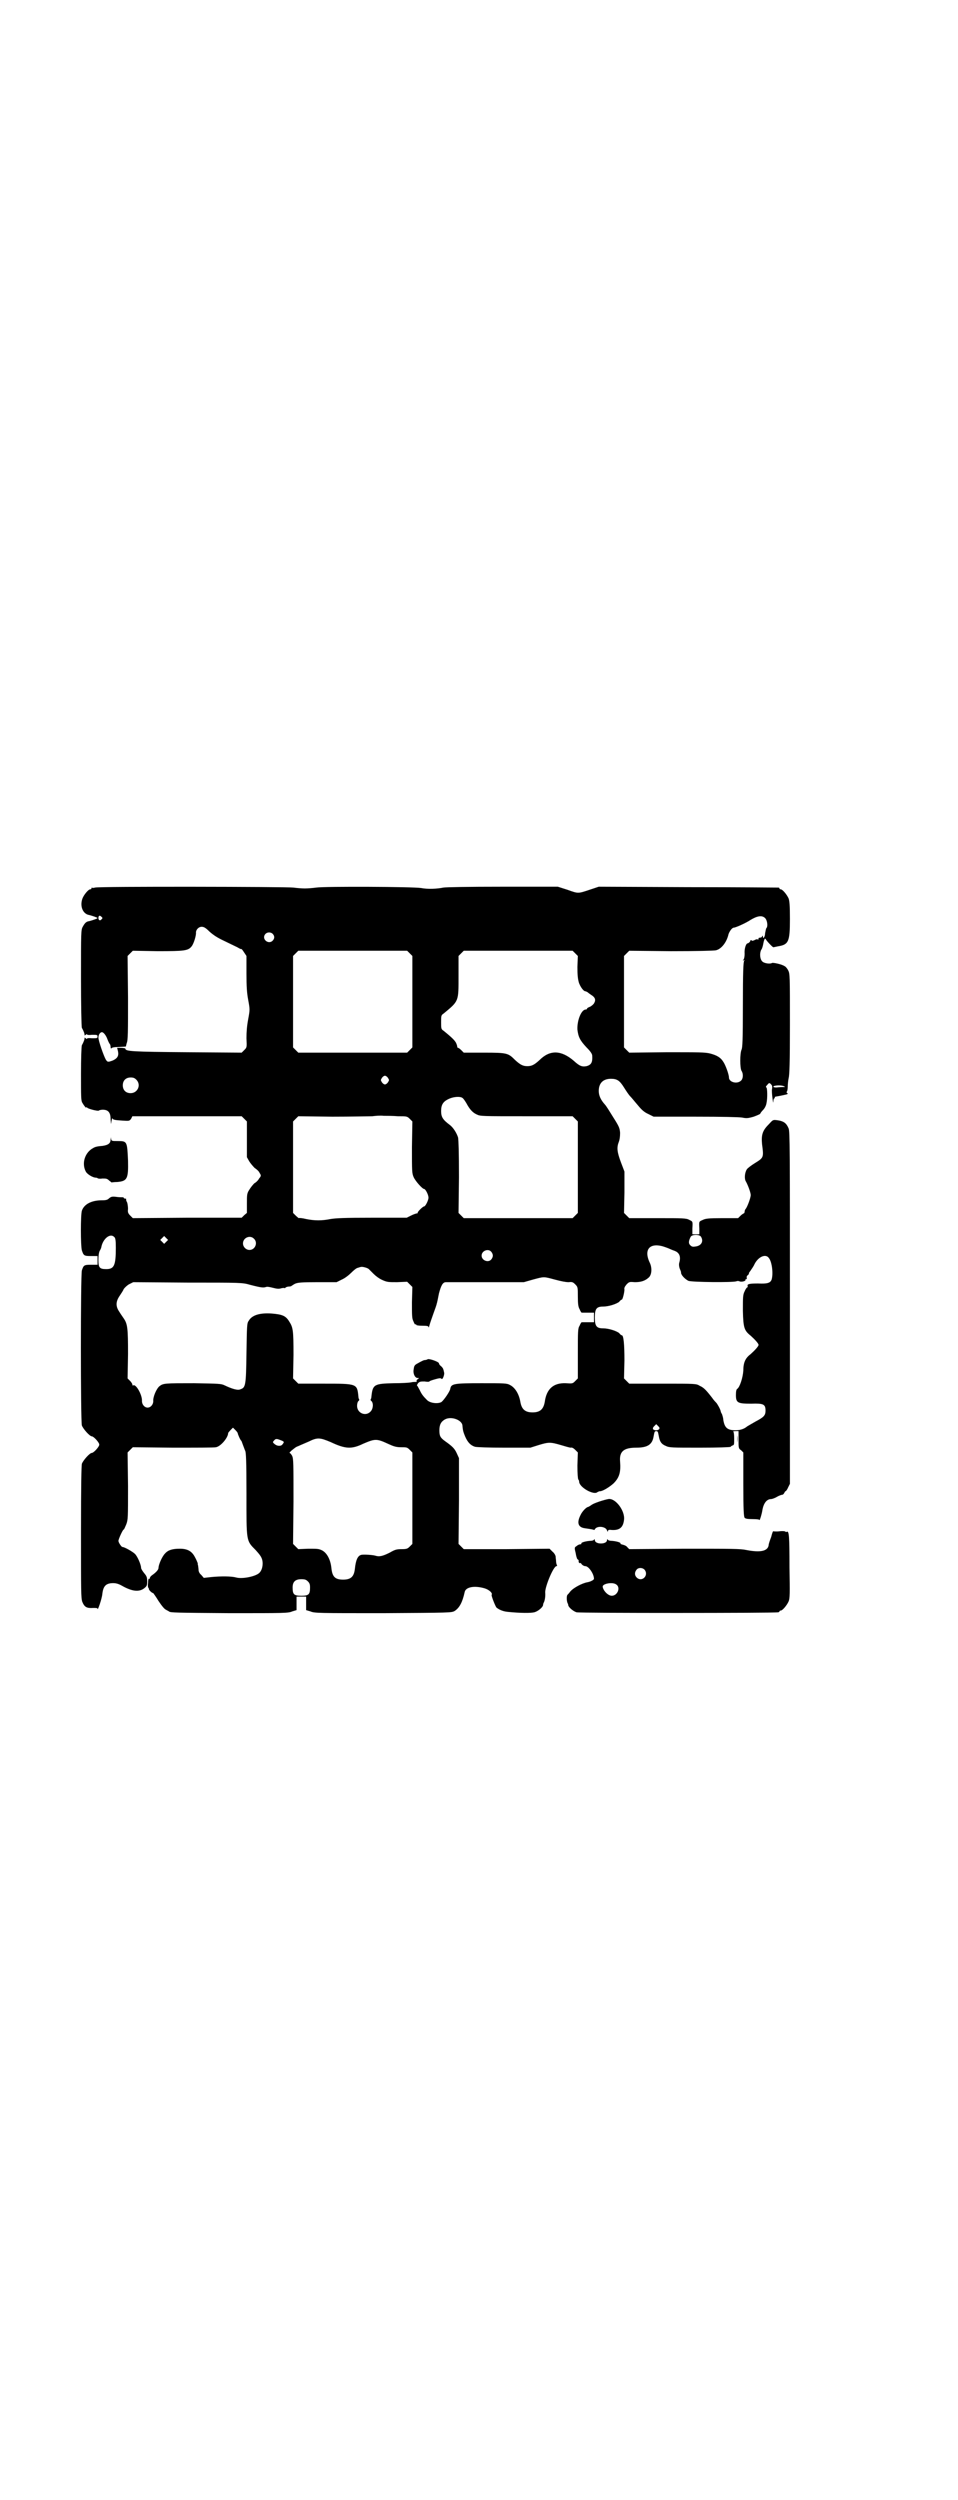 <?xml version="1.0" standalone="no"?>
<!DOCTYPE svg PUBLIC "-//W3C//DTD SVG 20010904//EN"
 "http://www.w3.org/TR/2001/REC-SVG-20010904/DTD/svg10.dtd">
<svg version="1.0" xmlns="http://www.w3.org/2000/svg"
 width="1100pt" height="2870pt" viewBox="0 0 1100 2870"
 preserveAspectRatio="xMidYMid meet">
<g transform="translate(0,2870) scale(0.5,-0.5)"
fill="#000000" stroke="none">
<path d="M218 3702 c-3 -1 -6 -1 -7 0 0 0 -1 0 -1 -2 0 -1 -1 -2 -3 -2 -4 0
-15 -13 -18 -22 -6 -18 2 -35 16 -37 8 -2 19 -6 19 -7 0 -1 -11 -5 -19 -7 -7
-1 -10 -4 -15 -13 -4 -7 -4 -13 -4 -118 0 -61 1 -112 2 -114 4 -7 7 -15 6 -17
0 -1 1 0 3 1 2 2 3 2 3 1 -1 -1 3 -2 11 -1 12 0 13 0 13 -4 0 -4 -1 -4 -13 -4
-8 1 -12 0 -11 -1 0 -1 -1 -1 -3 1 -2 1 -3 2 -3 1 1 -2 -2 -10 -6 -17 -1 -2
-2 -31 -2 -65 0 -53 0 -62 3 -67 4 -7 9 -13 9 -11 0 1 1 1 2 0 1 -3 26 -9 27
-7 1 1 5 2 9 2 13 0 18 -7 18 -22 1 -13 1 -13 2 -4 1 5 2 8 2 7 0 -4 6 -5 23
-6 16 -1 16 -1 20 4 l3 6 126 0 125 0 6 -6 6 -6 0 -41 0 -41 5 -9 c3 -5 9 -12
13 -16 5 -3 10 -8 11 -11 4 -6 4 -7 -1 -13 -2 -4 -7 -9 -11 -11 -3 -3 -8 -9
-11 -14 -6 -9 -6 -12 -6 -32 l0 -22 -6 -5 -6 -6 -125 0 -125 -1 -6 6 c-5 5 -6
8 -5 15 0 5 -1 12 -2 15 -2 3 -3 7 -2 8 0 0 -1 1 -3 1 -2 0 -3 1 -3 2 0 1 -2
1 -4 1 -2 0 -8 0 -14 1 -9 1 -11 0 -15 -3 -4 -4 -7 -5 -17 -5 -24 0 -41 -9
-46 -24 -3 -10 -3 -80 0 -91 4 -12 5 -13 21 -13 l15 0 0 -10 0 -10 -15 0 c-16
0 -17 -1 -21 -13 -3 -12 -3 -344 0 -356 3 -8 18 -25 23 -25 4 0 17 -14 17 -19
0 -5 -13 -19 -17 -19 -5 0 -20 -17 -23 -25 -1 -6 -2 -45 -2 -158 0 -136 0
-150 3 -159 5 -12 10 -15 25 -14 7 0 10 0 10 -2 0 -6 10 23 11 34 2 18 8 25
25 25 7 0 13 -2 20 -6 23 -13 39 -15 51 -6 6 5 7 6 7 16 0 9 -1 12 -7 19 -4 5
-7 10 -7 12 0 7 -8 26 -14 32 -5 5 -24 16 -29 16 -2 0 -9 10 -9 14 0 4 10 26
12 26 1 0 3 5 6 12 4 11 4 14 4 88 l-1 77 6 6 6 6 92 -1 c51 0 95 0 99 1 11 2
28 22 28 33 0 0 3 4 6 7 l5 5 6 -6 c3 -3 5 -6 5 -7 0 -2 6 -16 8 -17 1 -1 2
-5 4 -10 2 -5 4 -11 5 -13 2 -3 3 -24 3 -98 0 -111 -1 -108 21 -130 9 -10 13
-15 15 -22 3 -11 0 -25 -7 -31 -9 -8 -39 -14 -53 -10 -11 3 -35 3 -56 1 l-18
-2 -6 7 c-4 3 -6 8 -6 11 0 3 -1 8 -1 10 -1 2 -1 5 -1 6 -1 2 -3 8 -6 13 -7
14 -17 20 -35 20 -17 0 -27 -3 -34 -11 -7 -7 -15 -26 -15 -33 0 -4 -5 -10 -15
-17 -3 -2 -5 -5 -5 -7 0 -1 -1 -2 -2 -1 -1 1 -2 -4 -2 -10 -1 -6 0 -11 1 -11
0 0 1 -1 1 -3 0 -2 7 -9 10 -9 0 0 6 -8 12 -18 8 -12 14 -19 17 -20 3 -2 6 -3
7 -4 3 -3 16 -3 140 -4 125 0 134 0 143 4 l10 3 0 16 0 15 11 0 11 0 0 -15 0
-16 10 -3 c9 -4 19 -4 167 -4 154 1 157 1 164 5 11 7 18 20 23 43 2 12 22 16
46 9 10 -3 19 -11 16 -15 -1 -2 8 -25 11 -29 6 -5 15 -9 26 -10 29 -3 53 -3
61 -1 8 2 19 11 20 16 0 2 1 4 1 5 3 4 5 16 4 25 0 14 19 60 26 60 1 0 2 1 1
2 -1 2 -2 6 -2 9 0 3 -1 8 -1 11 0 2 -3 8 -7 11 l-7 7 -98 -1 -99 0 -6 6 -6 6
1 99 0 98 -5 11 c-5 11 -10 16 -27 28 -11 8 -13 12 -13 25 0 13 4 20 13 25 15
8 40 -2 40 -15 1 -11 2 -14 6 -24 6 -14 13 -21 23 -24 5 -1 31 -2 67 -2 l60 0
19 6 c23 7 27 7 51 0 10 -3 20 -6 23 -6 2 1 6 -1 10 -5 l6 -6 -1 -30 c0 -19 1
-30 2 -32 1 -1 2 -3 2 -5 0 -13 34 -32 42 -24 2 1 4 2 6 2 6 0 21 9 31 18 13
13 17 25 15 50 -2 23 8 32 37 32 26 0 37 7 40 26 2 10 2 12 6 12 4 0 4 -2 6
-12 2 -12 6 -18 16 -22 8 -4 14 -4 79 -4 39 0 70 1 70 2 0 1 2 2 4 3 4 1 4 2
4 16 0 10 -1 15 -2 16 -2 0 0 1 5 1 l7 0 0 -20 c0 -19 0 -20 6 -24 l5 -5 0
-73 c0 -59 1 -74 3 -77 2 -2 6 -3 18 -3 11 0 16 -1 16 -2 0 -4 6 15 7 24 3 15
10 24 20 24 2 0 8 2 13 5 5 3 11 5 13 5 1 0 3 2 4 4 1 2 2 4 3 4 1 0 4 4 6 9
l4 8 0 404 c0 364 0 405 -3 412 -5 12 -11 17 -27 19 -9 1 -9 1 -19 -10 -14
-14 -17 -24 -15 -45 4 -31 4 -31 -17 -44 -8 -5 -16 -11 -18 -14 -5 -8 -6 -22
-2 -28 4 -7 11 -25 11 -31 0 -6 -7 -25 -11 -31 -2 -2 -3 -5 -3 -7 0 -2 -1 -4
-2 -4 0 0 -4 -2 -7 -5 l-6 -6 -37 0 c-31 0 -38 -1 -44 -4 -9 -4 -9 -3 -8 -20
l0 -13 -8 0 -8 0 0 13 c1 17 1 16 -7 20 -7 4 -15 4 -73 4 l-65 0 -6 6 -6 6 1
47 0 48 -8 21 c-9 24 -10 34 -5 47 2 5 3 12 3 21 -1 11 -2 14 -16 36 -8 13
-16 26 -19 29 -9 10 -14 20 -14 31 0 18 10 28 28 28 14 0 20 -4 30 -20 5 -8
11 -17 14 -20 4 -4 11 -13 18 -21 9 -11 15 -16 24 -20 l12 -6 96 0 c63 0 100
-1 107 -2 10 -2 13 -2 27 2 8 3 15 6 15 7 0 1 3 5 6 8 4 4 7 10 8 15 3 13 2
36 0 37 -2 1 -1 3 2 6 4 5 5 5 8 2 3 -3 4 -5 3 -11 -1 -4 0 -14 1 -22 1 -9 2
-12 2 -7 0 4 1 7 2 7 1 0 2 1 1 2 0 1 0 1 2 2 7 1 21 4 25 5 3 1 4 2 2 3 -2 1
-2 2 -1 4 1 0 2 6 2 11 0 6 1 14 2 19 2 7 3 35 3 124 0 112 0 116 -4 124 -2 4
-6 9 -9 10 -6 4 -25 8 -28 7 -4 -3 -18 -1 -22 3 -6 5 -7 19 -3 27 2 2 4 9 5
15 1 6 3 11 4 11 1 -1 2 -2 2 -2 0 -2 16 -19 17 -18 1 0 5 1 10 2 25 4 28 10
28 63 0 32 -1 41 -3 47 -4 9 -14 21 -18 21 -2 0 -3 1 -3 2 0 1 -1 2 -2 2 -2 0
-95 1 -208 1 l-205 1 -21 -7 c-27 -9 -26 -9 -51 0 l-22 7 -127 0 c-79 0 -130
-1 -136 -2 -14 -3 -36 -4 -51 -1 -18 3 -221 4 -241 1 -7 -1 -19 -2 -26 -2 -7
0 -19 1 -26 2 -15 2 -448 3 -456 0z m15 -67 c3 -3 3 -3 0 -6 -3 -4 -7 -2 -7 3
0 6 3 7 7 3z m1524 -3 c5 -5 7 -19 3 -23 -1 -1 -2 -7 -3 -12 0 -8 -5 -15 -5
-7 0 2 -1 2 -2 0 0 -2 -3 -3 -5 -3 -2 0 -4 -1 -3 -3 0 -1 -1 -2 -2 -1 -1 1 -5
0 -8 -2 -3 -1 -6 -2 -5 -1 0 1 0 1 -2 1 -2 0 -3 0 -2 -1 1 -1 -4 -6 -6 -6 -4
0 -8 -13 -7 -24 0 -6 -1 -12 -3 -14 -2 -2 -1 -2 1 -1 2 1 3 1 1 -1 -2 -2 -3
-28 -3 -101 0 -83 -1 -98 -3 -103 -4 -8 -4 -43 0 -49 4 -6 4 -17 -1 -22 -9 -9
-28 -4 -28 7 0 7 -8 29 -13 36 -6 10 -15 15 -30 19 -12 3 -26 3 -100 3 l-86
-1 -6 6 -6 6 0 105 0 105 6 6 6 6 96 -1 c59 0 98 1 103 2 13 3 25 19 29 37 2
6 8 15 12 15 4 0 27 10 39 18 15 9 26 11 33 4z m-1276 -31 c9 -8 18 -14 33
-21 12 -6 25 -12 31 -15 5 -3 9 -5 9 -4 0 1 3 -2 6 -7 l6 -9 0 -40 c0 -31 1
-45 4 -61 4 -22 4 -22 0 -44 -3 -16 -4 -29 -4 -44 1 -21 1 -21 -5 -27 l-6 -6
-126 1 c-125 1 -141 2 -141 8 0 1 -4 2 -10 2 l-9 0 2 -8 c2 -10 -1 -16 -12
-21 -11 -4 -12 -4 -16 2 -5 9 -17 43 -17 51 0 6 4 12 8 12 4 0 10 -8 13 -17 2
-5 4 -9 5 -10 1 -1 2 -4 2 -7 0 -3 1 -4 2 -3 1 2 7 3 17 3 l16 1 2 8 c3 6 3
27 3 104 l-1 96 6 6 6 6 57 -1 c62 0 70 1 78 11 5 6 11 26 10 32 0 6 6 13 13
13 5 0 9 -2 18 -11z m145 -5 c5 -5 5 -11 0 -16 -10 -10 -27 5 -16 16 4 4 12 4
16 0z m315 -45 l6 -6 0 -105 0 -105 -6 -6 -6 -6 -125 0 -125 0 -6 6 -6 6 0
105 0 105 6 6 6 6 125 0 125 0 6 -6z m380 0 l6 -6 -1 -25 c0 -19 1 -27 3 -35
3 -10 11 -21 15 -21 1 0 3 -1 5 -2 1 -1 5 -4 8 -6 10 -6 12 -12 7 -20 -2 -3
-7 -7 -10 -8 -3 -1 -6 -3 -6 -4 0 -1 -1 -2 -3 -2 -10 0 -20 -25 -19 -46 2 -17
6 -25 21 -41 9 -9 13 -15 13 -19 1 -15 -2 -21 -13 -24 -10 -2 -16 0 -29 12
-29 25 -55 26 -79 2 -12 -11 -18 -14 -28 -14 -10 0 -16 3 -28 14 -16 16 -18
17 -71 17 l-47 0 -6 6 c-3 3 -6 5 -7 5 -1 0 -2 1 -2 3 0 1 -1 5 -3 9 -3 5 -7
10 -28 27 -6 4 -6 5 -6 20 0 15 0 16 6 20 35 29 34 27 34 86 l0 46 6 6 6 6
125 0 125 0 6 -6z m-430 -286 c3 -5 3 -5 0 -10 -2 -3 -5 -5 -7 -5 -2 0 -5 2
-7 5 -3 5 -3 5 0 10 2 3 5 5 7 5 2 0 5 -2 7 -5z m-578 -4 c12 -12 3 -31 -13
-31 -11 0 -18 7 -18 18 0 11 7 18 18 18 6 0 9 -1 13 -5z m1487 -15 c4 -2 4 -2
-4 -2 -5 0 -11 -1 -14 -1 -4 0 -6 1 -6 2 0 3 18 4 24 1z m-738 -27 c2 -1 6 -7
9 -12 8 -15 15 -22 24 -26 8 -4 12 -4 114 -4 l106 0 6 -6 6 -6 0 -105 0 -105
-6 -6 -6 -6 -125 0 -125 0 -6 6 -6 6 1 82 c0 59 -1 84 -2 91 -3 10 -11 23 -19
29 -16 12 -20 18 -20 32 0 15 5 22 18 28 11 5 26 6 31 2z m-148 -42 c20 0 21
0 27 -6 l6 -6 -1 -59 c0 -56 0 -60 4 -69 4 -9 20 -27 24 -27 3 0 10 -13 10
-20 0 -6 -7 -20 -10 -20 -3 0 -16 -13 -15 -15 1 0 0 -1 -1 -1 -2 0 -8 -2 -14
-5 l-10 -5 -80 0 c-63 0 -83 -1 -95 -3 -20 -4 -36 -4 -56 0 -8 2 -16 3 -17 2
0 0 -4 3 -7 6 l-6 6 0 105 0 105 6 6 6 6 78 -1 c43 0 84 1 92 1 7 1 19 2 26 1
7 0 21 0 33 -1z m-652 -277 c3 -2 4 -7 4 -25 0 -41 -4 -49 -22 -49 -15 0 -18
3 -18 21 0 9 1 17 3 21 2 3 4 8 4 10 4 18 20 31 29 22z m1348 0 c6 -10 1 -20
-12 -22 -7 -1 -9 -1 -13 3 -4 4 -4 9 1 19 3 6 21 6 24 0z m-1228 -11 l-5 -5
-4 4 -5 5 4 4 5 5 4 -4 5 -5 -4 -4z m201 7 c10 -9 3 -26 -10 -26 -8 0 -15 7
-15 15 0 13 16 20 25 11z m946 -20 c3 -1 8 -3 10 -4 2 -1 7 -3 10 -4 11 -4 15
-13 11 -27 -1 -3 -1 -8 1 -14 2 -4 3 -8 3 -8 -1 -6 9 -16 17 -20 9 -3 101 -4
110 -1 2 1 5 1 7 0 4 -2 14 0 14 3 0 2 1 3 2 2 1 -1 1 1 1 3 -1 2 0 4 2 6 2 1
3 3 3 5 0 1 2 3 4 6 1 2 6 8 9 15 9 17 26 24 33 13 7 -9 10 -36 6 -49 -3 -8
-10 -10 -31 -9 -19 0 -26 -1 -24 -6 0 -2 0 -3 -1 -3 -1 0 -4 -4 -6 -9 -4 -8
-4 -13 -4 -45 1 -39 3 -45 18 -57 10 -9 18 -18 18 -21 0 -3 -8 -12 -18 -21
-12 -9 -17 -19 -17 -38 -1 -16 -8 -38 -14 -42 -2 -1 -3 -6 -3 -14 0 -18 4 -20
35 -20 28 1 33 -1 33 -16 0 -11 -4 -15 -23 -25 -9 -5 -17 -10 -19 -11 -7 -6
-16 -9 -27 -9 -19 0 -25 6 -28 24 0 4 -2 10 -3 13 -2 3 -3 6 -3 7 -1 5 -8 17
-10 19 -1 1 -6 6 -10 12 -14 18 -19 23 -28 27 -8 5 -9 5 -85 5 l-77 0 -6 6 -6
6 1 41 c0 38 -2 58 -6 58 -1 0 -4 2 -6 5 -6 5 -24 11 -37 11 -15 0 -19 5 -19
25 0 20 4 25 19 25 13 0 31 6 37 11 2 3 5 5 6 5 2 0 6 17 6 23 -1 4 1 7 5 12
6 6 7 6 19 5 14 0 23 3 31 10 8 6 9 23 3 35 -15 32 2 48 37 35z m-401 -10 c5
-6 5 -12 0 -18 -7 -8 -22 -2 -22 9 0 11 15 17 22 9z m-281 -40 c2 -2 7 -7 11
-11 5 -5 13 -11 20 -14 11 -5 14 -5 34 -5 l23 1 6 -6 6 -6 -1 -35 c0 -29 0
-37 3 -43 2 -5 4 -9 5 -8 1 1 2 0 2 -1 0 -1 5 -2 14 -2 12 0 14 -1 14 -3 0 -2
1 -1 2 3 1 4 5 16 9 27 4 11 8 22 8 24 1 2 3 13 5 23 5 19 9 26 16 26 2 0 43
0 91 0 l88 0 21 6 c26 7 24 7 50 0 15 -4 25 -6 32 -6 8 1 10 0 15 -5 6 -6 6
-7 6 -28 0 -17 1 -24 4 -29 2 -5 4 -8 5 -8 0 0 7 0 15 0 l13 0 0 -11 0 -11
-13 0 c-8 0 -15 0 -15 0 -1 0 -3 -3 -5 -8 -4 -6 -4 -13 -4 -64 l0 -57 -6 -6
c-6 -6 -6 -6 -22 -5 -28 1 -44 -13 -48 -43 -3 -17 -11 -24 -28 -24 -17 0 -25
7 -28 24 -3 18 -12 33 -24 39 -7 4 -13 4 -65 4 -64 0 -70 -1 -72 -13 -1 -6
-14 -25 -20 -30 -8 -5 -27 -3 -34 5 -8 8 -12 13 -16 22 -3 5 -5 10 -6 10 -1 1
0 3 2 6 4 4 6 4 15 4 6 -1 11 -1 11 0 0 1 6 3 13 5 10 3 14 3 15 1 2 -3 7 9 6
14 -2 10 -3 11 -7 15 -3 2 -5 5 -5 7 -2 4 -23 11 -26 9 -1 -1 -5 -2 -8 -2 -3
-1 -9 -4 -14 -7 -8 -4 -9 -6 -10 -14 -2 -10 3 -20 9 -20 4 0 4 0 0 -3 -2 -1
-3 -3 -2 -5 0 -1 0 -1 -2 -1 -2 0 -7 0 -11 -1 -4 -1 -22 -2 -40 -2 -45 -1 -48
-3 -51 -30 0 -3 -1 -7 -2 -7 0 -1 0 -3 2 -4 5 -5 4 -18 -2 -24 -11 -12 -31 -4
-31 13 0 4 1 9 3 11 2 1 2 3 2 4 -1 0 -2 4 -2 7 -3 29 -3 29 -79 29 l-59 0 -6
6 -6 6 1 54 c0 57 -1 63 -10 77 -8 13 -16 16 -40 18 -28 2 -46 -4 -53 -17 -4
-5 -4 -12 -5 -74 -1 -75 -2 -79 -14 -83 -6 -3 -19 1 -36 9 -8 4 -13 4 -70 5
-68 0 -71 0 -80 -7 -7 -6 -15 -25 -14 -34 0 -8 -6 -15 -13 -15 -7 0 -13 7 -13
15 1 14 -14 40 -20 36 -1 -1 -2 0 -2 2 0 1 -2 5 -5 8 l-6 6 1 56 c0 59 -1 69
-10 82 -2 3 -7 10 -10 15 -9 13 -8 24 1 37 4 6 8 12 9 15 2 3 7 8 12 11 l10 5
125 -1 c122 0 126 0 143 -5 27 -7 31 -7 37 -5 3 1 8 0 16 -2 8 -2 13 -3 19 -1
4 1 8 1 8 0 0 0 1 0 2 2 2 1 5 2 8 2 3 0 6 1 6 2 1 0 4 3 9 5 6 2 13 3 51 3
l43 0 12 6 c7 3 16 10 22 16 5 5 12 11 15 11 3 1 6 2 7 2 3 1 15 -2 18 -5z
m667 -367 c-3 -4 -10 -4 -14 -1 -1 2 -1 4 2 7 l5 5 4 -4 c4 -4 4 -5 3 -7z
m-755 -30 c34 -16 48 -17 75 -4 28 12 31 12 59 -1 11 -5 17 -7 28 -7 13 0 14
0 20 -6 l6 -6 0 -105 0 -105 -6 -6 c-5 -5 -7 -6 -19 -6 -11 0 -15 -1 -27 -8
-16 -8 -24 -10 -33 -7 -7 2 -26 3 -32 2 -9 -2 -13 -13 -15 -32 -2 -18 -9 -25
-27 -25 -19 0 -25 7 -27 27 -2 19 -10 34 -21 40 -8 4 -11 4 -32 4 l-23 -1 -6
6 -6 6 1 97 c0 87 0 98 -3 105 -2 4 -5 7 -6 7 -1 0 1 2 4 5 9 7 9 8 17 11 4 2
14 6 23 10 20 10 26 9 50 -1z m-114 4 c8 -3 8 -4 4 -9 -3 -5 -12 -5 -18 0 -5
4 -5 5 -2 8 4 5 6 5 16 1z m62 -324 c4 -4 5 -7 5 -14 0 -16 -3 -19 -20 -19
-17 0 -20 3 -20 19 0 13 6 19 20 19 8 0 11 -1 15 -5z"/>
<path d="M254 3124 c0 -9 -5 -13 -18 -15 -12 -1 -17 -2 -22 -5 -19 -10 -27
-35 -17 -54 3 -6 16 -14 23 -14 2 0 4 -1 4 -1 0 -1 5 -2 11 -1 9 0 11 0 16 -5
3 -2 5 -4 5 -4 1 0 6 1 13 1 23 2 26 7 25 49 -2 44 -2 45 -23 45 -15 0 -15 0
-16 6 0 4 0 4 -1 -2z"/>
<path d="M1693 2436 c0 -9 0 -13 0 -8 1 4 1 12 0 17 0 4 0 0 0 -9z"/>
<path d="M1397 2298 c-11 -2 -32 -9 -38 -13 -4 -3 -8 -5 -8 -5 -4 0 -14 -10
-18 -19 -9 -18 -5 -28 10 -30 14 -2 20 -3 21 -4 0 -1 2 1 3 3 6 7 24 5 27 -4
1 -3 2 -4 2 -2 0 3 2 4 9 3 18 -1 26 6 28 23 3 21 -20 51 -36 48z"/>
<path d="M1771 2211 c-3 -8 -6 -16 -6 -20 -3 -13 -20 -16 -51 -10 -13 3 -35 3
-142 3 l-127 -1 -4 4 c-2 3 -6 5 -10 6 -4 1 -7 2 -6 3 1 2 -8 5 -19 6 -5 0
-10 1 -10 3 -1 1 -2 1 -2 -1 0 -5 -6 -8 -14 -8 -8 0 -14 3 -14 8 0 2 -1 2 -2
1 0 -2 -5 -3 -10 -3 -11 -1 -20 -4 -19 -6 1 -1 -1 -2 -3 -2 -2 0 -6 -2 -8 -4
-5 -3 -5 -4 -2 -16 1 -7 3 -13 4 -14 2 -1 3 -3 3 -3 -1 -3 1 -7 3 -6 1 1 3 -1
4 -3 2 -2 5 -4 8 -4 8 0 20 -18 20 -29 0 -3 -9 -7 -15 -8 -12 -2 -33 -13 -40
-22 -2 -3 -5 -6 -6 -7 -2 -3 -2 -12 0 -18 1 -2 2 -4 2 -6 1 -5 12 -14 19 -16
6 -2 453 -2 463 0 1 0 3 1 3 2 0 1 1 2 3 2 4 0 14 12 18 21 3 7 3 18 2 78 0
72 -1 84 -6 82 -2 -1 -3 -1 -3 0 0 1 -6 2 -14 1 -8 -1 -14 0 -14 0 -1 1 -3 -5
-5 -13z m-291 -75 c11 -13 -6 -30 -18 -18 -5 5 -5 12 0 18 4 5 13 5 18 0z
m-65 -34 c11 -7 3 -26 -10 -26 -9 0 -20 12 -21 21 0 7 23 11 31 5z"/>
</g>
</svg>
